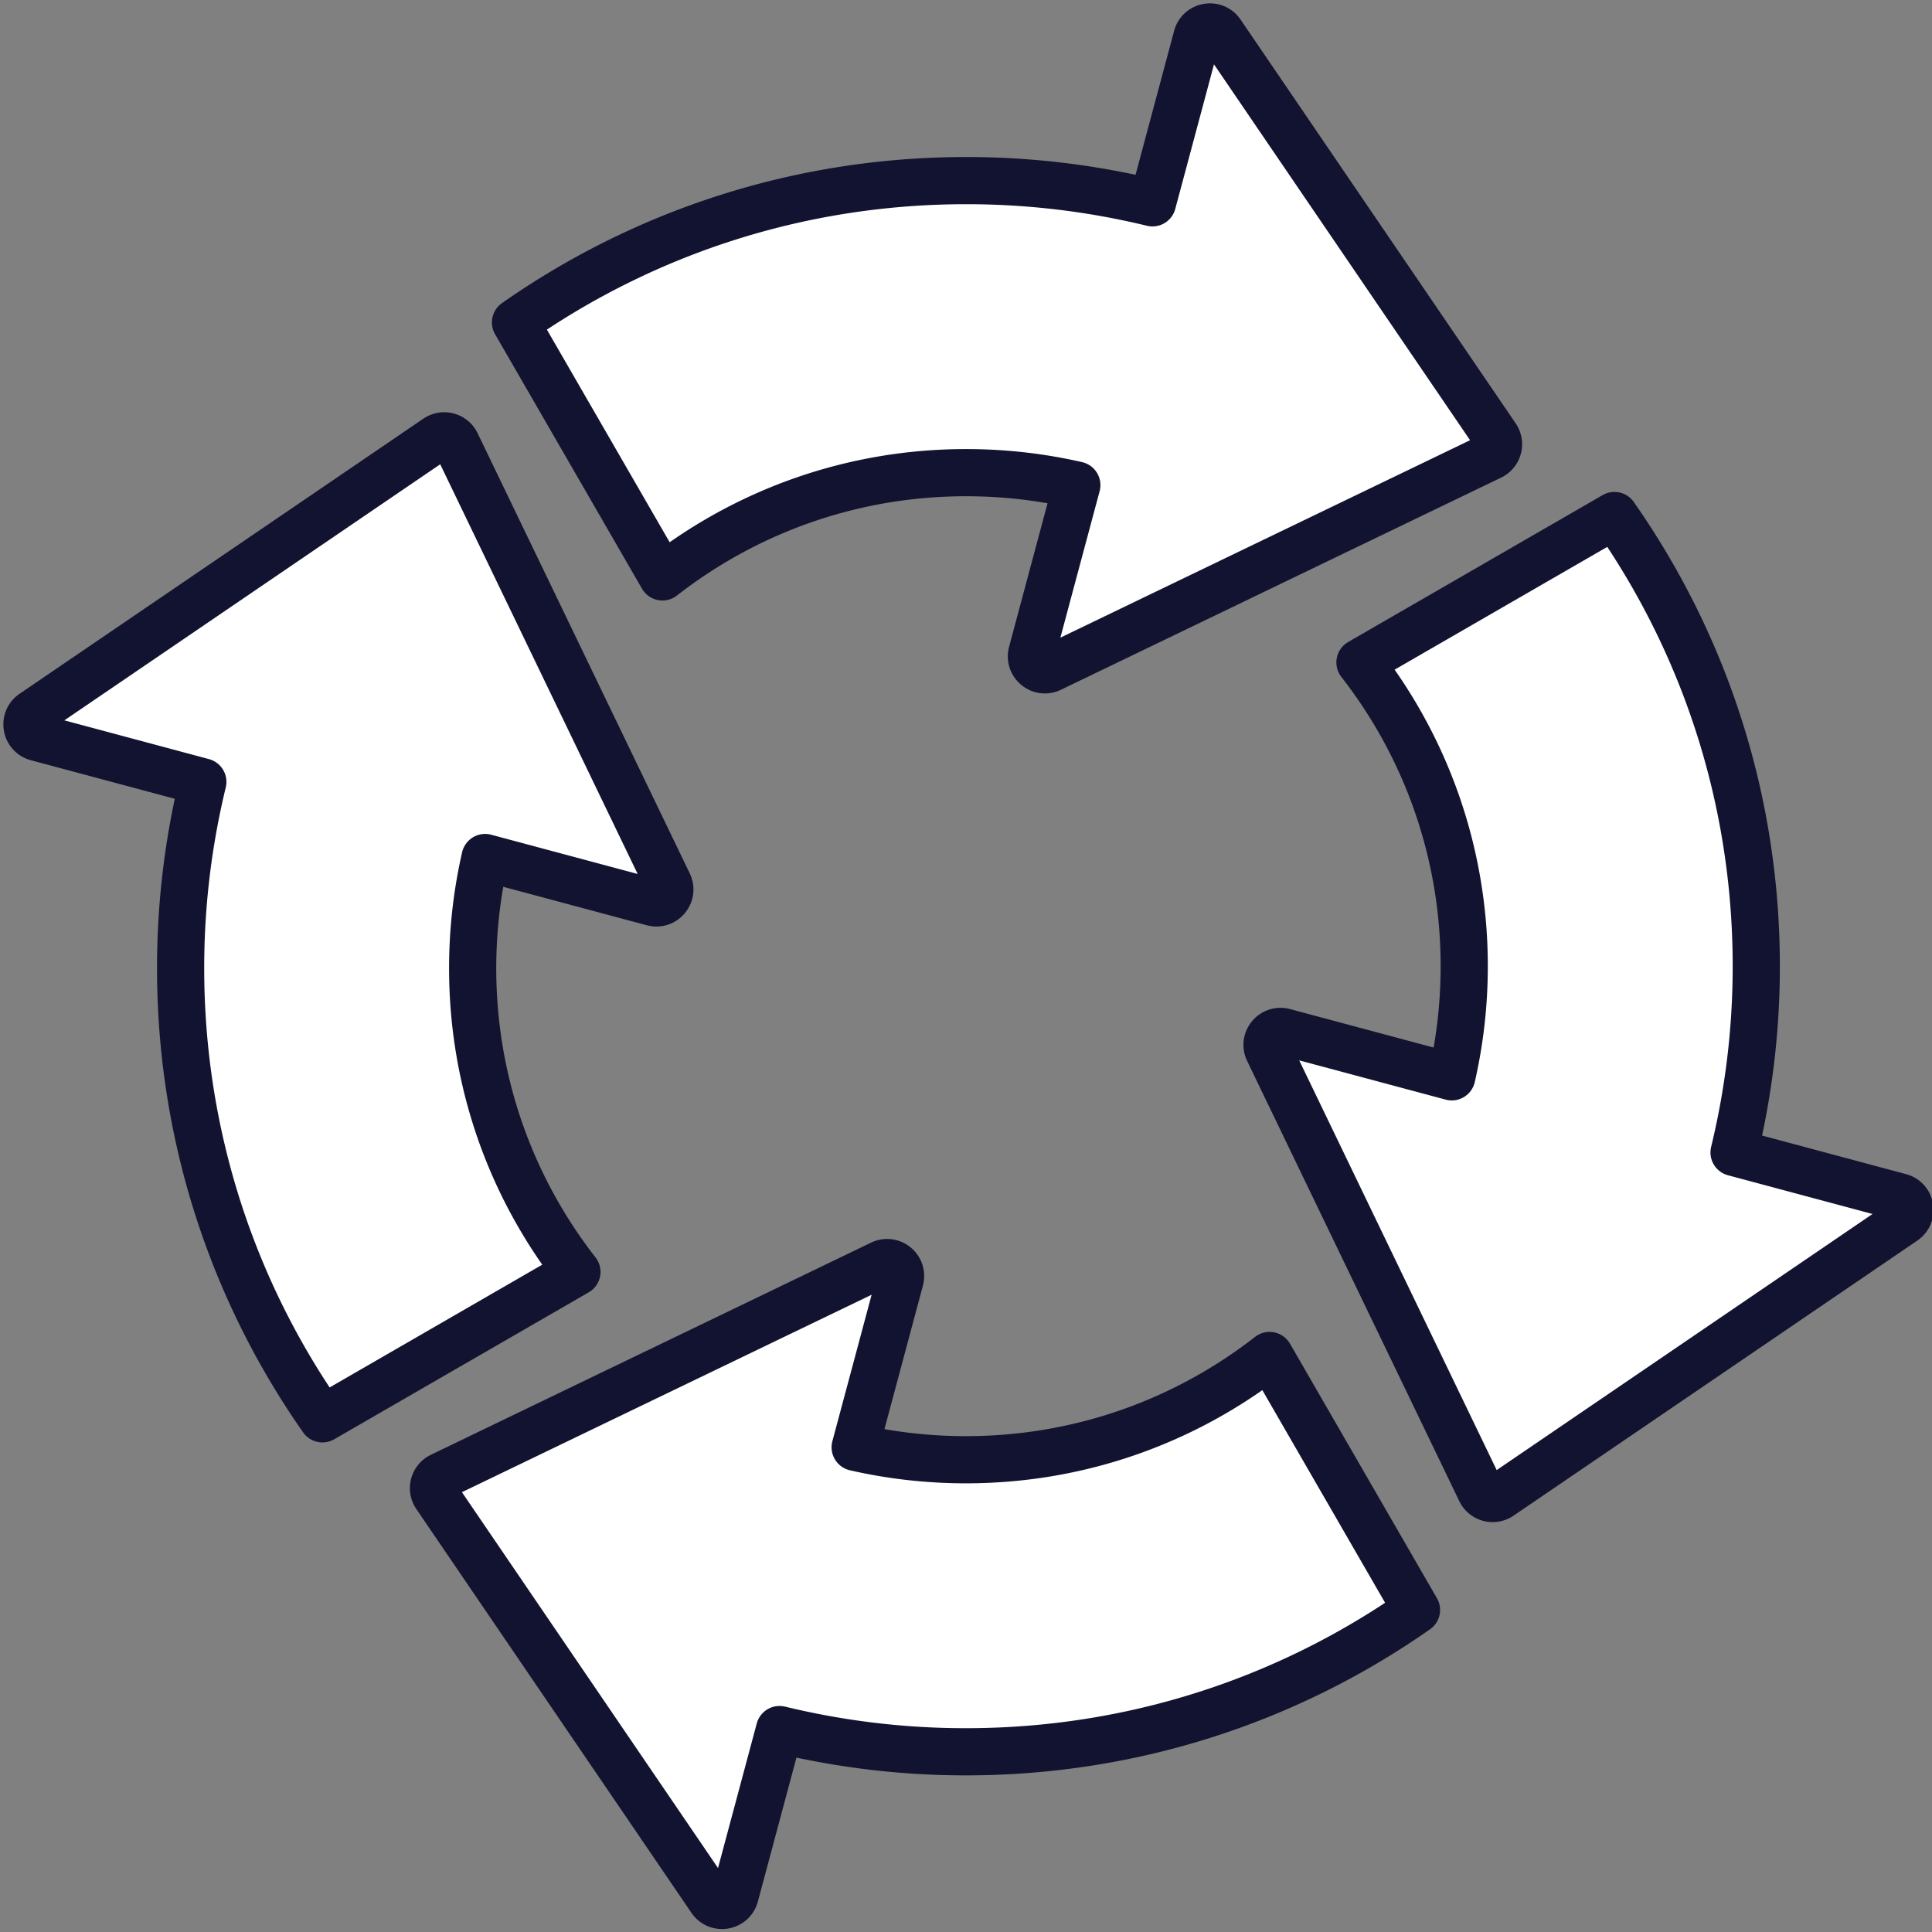 <svg xmlns="http://www.w3.org/2000/svg" width="430" height="430" style="width:100%;height:100%;transform:translate3d(0,0,0);content-visibility:visible" viewBox="0 0 430 430"><rect x="0" y="0" width="430" height="430" fill="#808080" stroke="none"/><defs><clipPath id="a"><path d="M0 0h430v430H0z"/></clipPath><clipPath id="d"><path d="M0 0h430v430H0z"/></clipPath><clipPath id="c"><path d="M0 0h430v430H0z"/></clipPath><clipPath id="b"><path d="M0 0h430v430H0z"/></clipPath></defs><g clip-path="url(#a)"><g clip-path="url(#b)" style="display:none"><g style="display:none"><path class="primary"/><path fill="none" class="secondary"/></g><g style="display:none"><path class="primary"/><path class="primary" style="mix-blend-mode:multiply"/><path fill="none" class="secondary"/></g><g style="display:none"><path class="primary"/><path fill="none" class="secondary"/></g><g style="display:none"><path class="primary"/><path class="primary" style="mix-blend-mode:multiply"/><path fill="none" class="secondary"/></g></g><g clip-path="url(#c)" style="display:block"><g style="display:block"><path fill="#FFF" d="M7.312 158.751c-2.121 1.445-1.567 4.713.912 5.377l36.92 9.893a175.5 175.5 0 0 0-4.945 41.481c0 37.305 11.672 71.885 31.565 100.284l56.639-32.701c-14.541-18.648-23.204-42.104-23.204-67.583 0-8.473.958-16.724 2.772-24.647l37.333 10.004c2.479.664 4.593-1.888 3.479-4.2l-47.212-97.96a3 3 0 0 0-4.392-1.177z" class="primary"/><path fill="none" stroke="#121330" stroke-linecap="round" stroke-linejoin="round" stroke-width="10.5" d="M7.312 158.751c-2.121 1.445-1.567 4.713.912 5.377l36.92 9.893a175.5 175.5 0 0 0-4.945 41.481c0 37.305 11.672 71.885 31.565 100.284l56.639-32.701c-14.541-18.648-23.204-42.104-23.204-67.583 0-8.473.958-16.724 2.772-24.647l37.333 10.004c2.479.664 4.593-1.888 3.479-4.2l-47.212-97.96a3 3 0 0 0-4.392-1.177z" class="secondary"/></g><g style="display:block"><path fill="#FFF" d="M271.771 7.312c-1.445-2.121-4.713-1.567-5.377.912l-9.893 36.92a175.5 175.5 0 0 0-41.481-4.945c-37.305 0-71.885 11.672-100.284 31.565l32.701 56.639c18.648-14.541 42.104-23.204 67.583-23.204 8.473 0 16.724.958 24.647 2.772l-10.004 37.333c-.664 2.479 1.888 4.593 4.2 3.479l97.96-47.212A3 3 0 0 0 333 97.179z" class="primary"/><path fill="#FFF" fill-opacity=".5" d="M47.642-70.232c-1.445-2.121-4.713-1.567-5.377.912L32.372-32.4a175.5 175.5 0 0 0-41.481-4.945c-37.305 0-71.885 11.672-100.284 31.565l32.701 56.639c18.648-14.541 42.104-23.204 67.583-23.204 8.473 0 16.724.958 24.647 2.772L5.534 67.76c-.664 2.479 1.888 4.593 4.2 3.479l97.96-47.212a3 3 0 0 0 1.177-4.392z" class="primary" style="mix-blend-mode:multiply" transform="translate(224.129 77.544)"/><path fill="none" stroke="#121330" stroke-linecap="round" stroke-linejoin="round" stroke-width="10.5" d="M271.771 7.312c-1.445-2.121-4.713-1.567-5.377.912l-9.893 36.92a175.5 175.5 0 0 0-41.481-4.945c-37.305 0-71.885 11.672-100.284 31.565l32.701 56.639c18.648-14.541 42.104-23.204 67.583-23.204 8.473 0 16.724.958 24.647 2.772l-10.004 37.333c-.664 2.479 1.888 4.593 4.2 3.479l97.96-47.212A3 3 0 0 0 333 97.179z" class="secondary"/></g><g style="display:block"><path fill="#FFF" d="M423.776 271.771c2.121-1.445 1.567-4.713-.912-5.377l-36.92-9.893a175.5 175.5 0 0 0 4.945-41.481c0-37.305-11.672-71.885-31.565-100.284l-56.639 32.701c14.541 18.648 23.204 42.104 23.204 67.583 0 8.473-.958 16.724-2.772 24.647l-37.333-10.004c-2.479-.664-4.593 1.888-3.479 4.2l47.212 97.96a3 3 0 0 0 4.392 1.177z" class="primary"/><path fill="none" stroke="#121330" stroke-linecap="round" stroke-linejoin="round" stroke-width="10.5" d="M423.776 271.771c2.121-1.445 1.567-4.713-.912-5.377l-36.92-9.893a175.5 175.5 0 0 0 4.945-41.481c0-37.305-11.672-71.885-31.565-100.284l-56.639 32.701c14.541 18.648 23.204 42.104 23.204 67.583 0 8.473-.958 16.724-2.772 24.647l-37.333-10.004c-2.479-.664-4.593 1.888-3.479 4.2l47.212 97.96a3 3 0 0 0 4.392 1.177z" class="secondary"/></g><g style="display:block"><path fill="#FFF" d="M158.229 422.776c1.445 2.121 4.713 1.567 5.377-.912l9.893-36.92a175.5 175.5 0 0 0 41.481 4.945c37.305 0 71.885-11.672 100.284-31.565l-32.701-56.639c-18.648 14.541-42.104 23.204-67.583 23.204-8.473 0-16.724-.958-24.647-2.772l10.004-37.333c.664-2.479-1.888-4.593-4.2-3.479l-97.96 47.212A3 3 0 0 0 97 332.909z" class="primary"/><path fill="#FFF" fill-opacity=".5" d="M-47.642 70.232c1.445 2.121 4.713 1.567 5.377-.912l9.893-36.92a175.5 175.5 0 0 0 41.481 4.945c37.305 0 71.885-11.672 100.284-31.565L76.692-50.859C58.044-36.318 34.588-27.655 9.109-27.655c-8.473 0-16.724-.958-24.647-2.772L-5.534-67.76c.664-2.479-1.888-4.593-4.2-3.479l-97.96 47.212a3 3 0 0 0-1.177 4.392z" class="primary" style="mix-blend-mode:multiply" transform="translate(205.871 352.544)"/><path fill="none" stroke="#121330" stroke-linecap="round" stroke-linejoin="round" stroke-width="10.5" d="M158.229 422.776c1.445 2.121 4.713 1.567 5.377-.912l9.893-36.92a175.5 175.5 0 0 0 41.481 4.945c37.305 0 71.885-11.672 100.284-31.565l-32.701-56.639c-18.648 14.541-42.104 23.204-67.583 23.204-8.473 0-16.724-.958-24.647-2.772l10.004-37.333c.664-2.479-1.888-4.593-4.2-3.479l-97.96 47.212A3 3 0 0 0 97 332.909z" class="secondary"/></g></g><g clip-path="url(#d)" style="display:none"><g style="display:none"><path class="primary"/><path fill="none" class="secondary"/></g><g style="display:none"><path class="primary"/><path class="primary" style="mix-blend-mode:multiply"/><path fill="none" class="secondary"/></g><g style="display:none"><path class="primary"/><path fill="none" class="secondary"/></g><g style="display:none"><path class="primary"/><path class="primary" style="mix-blend-mode:multiply"/><path fill="none" class="secondary"/></g></g></g></svg>
